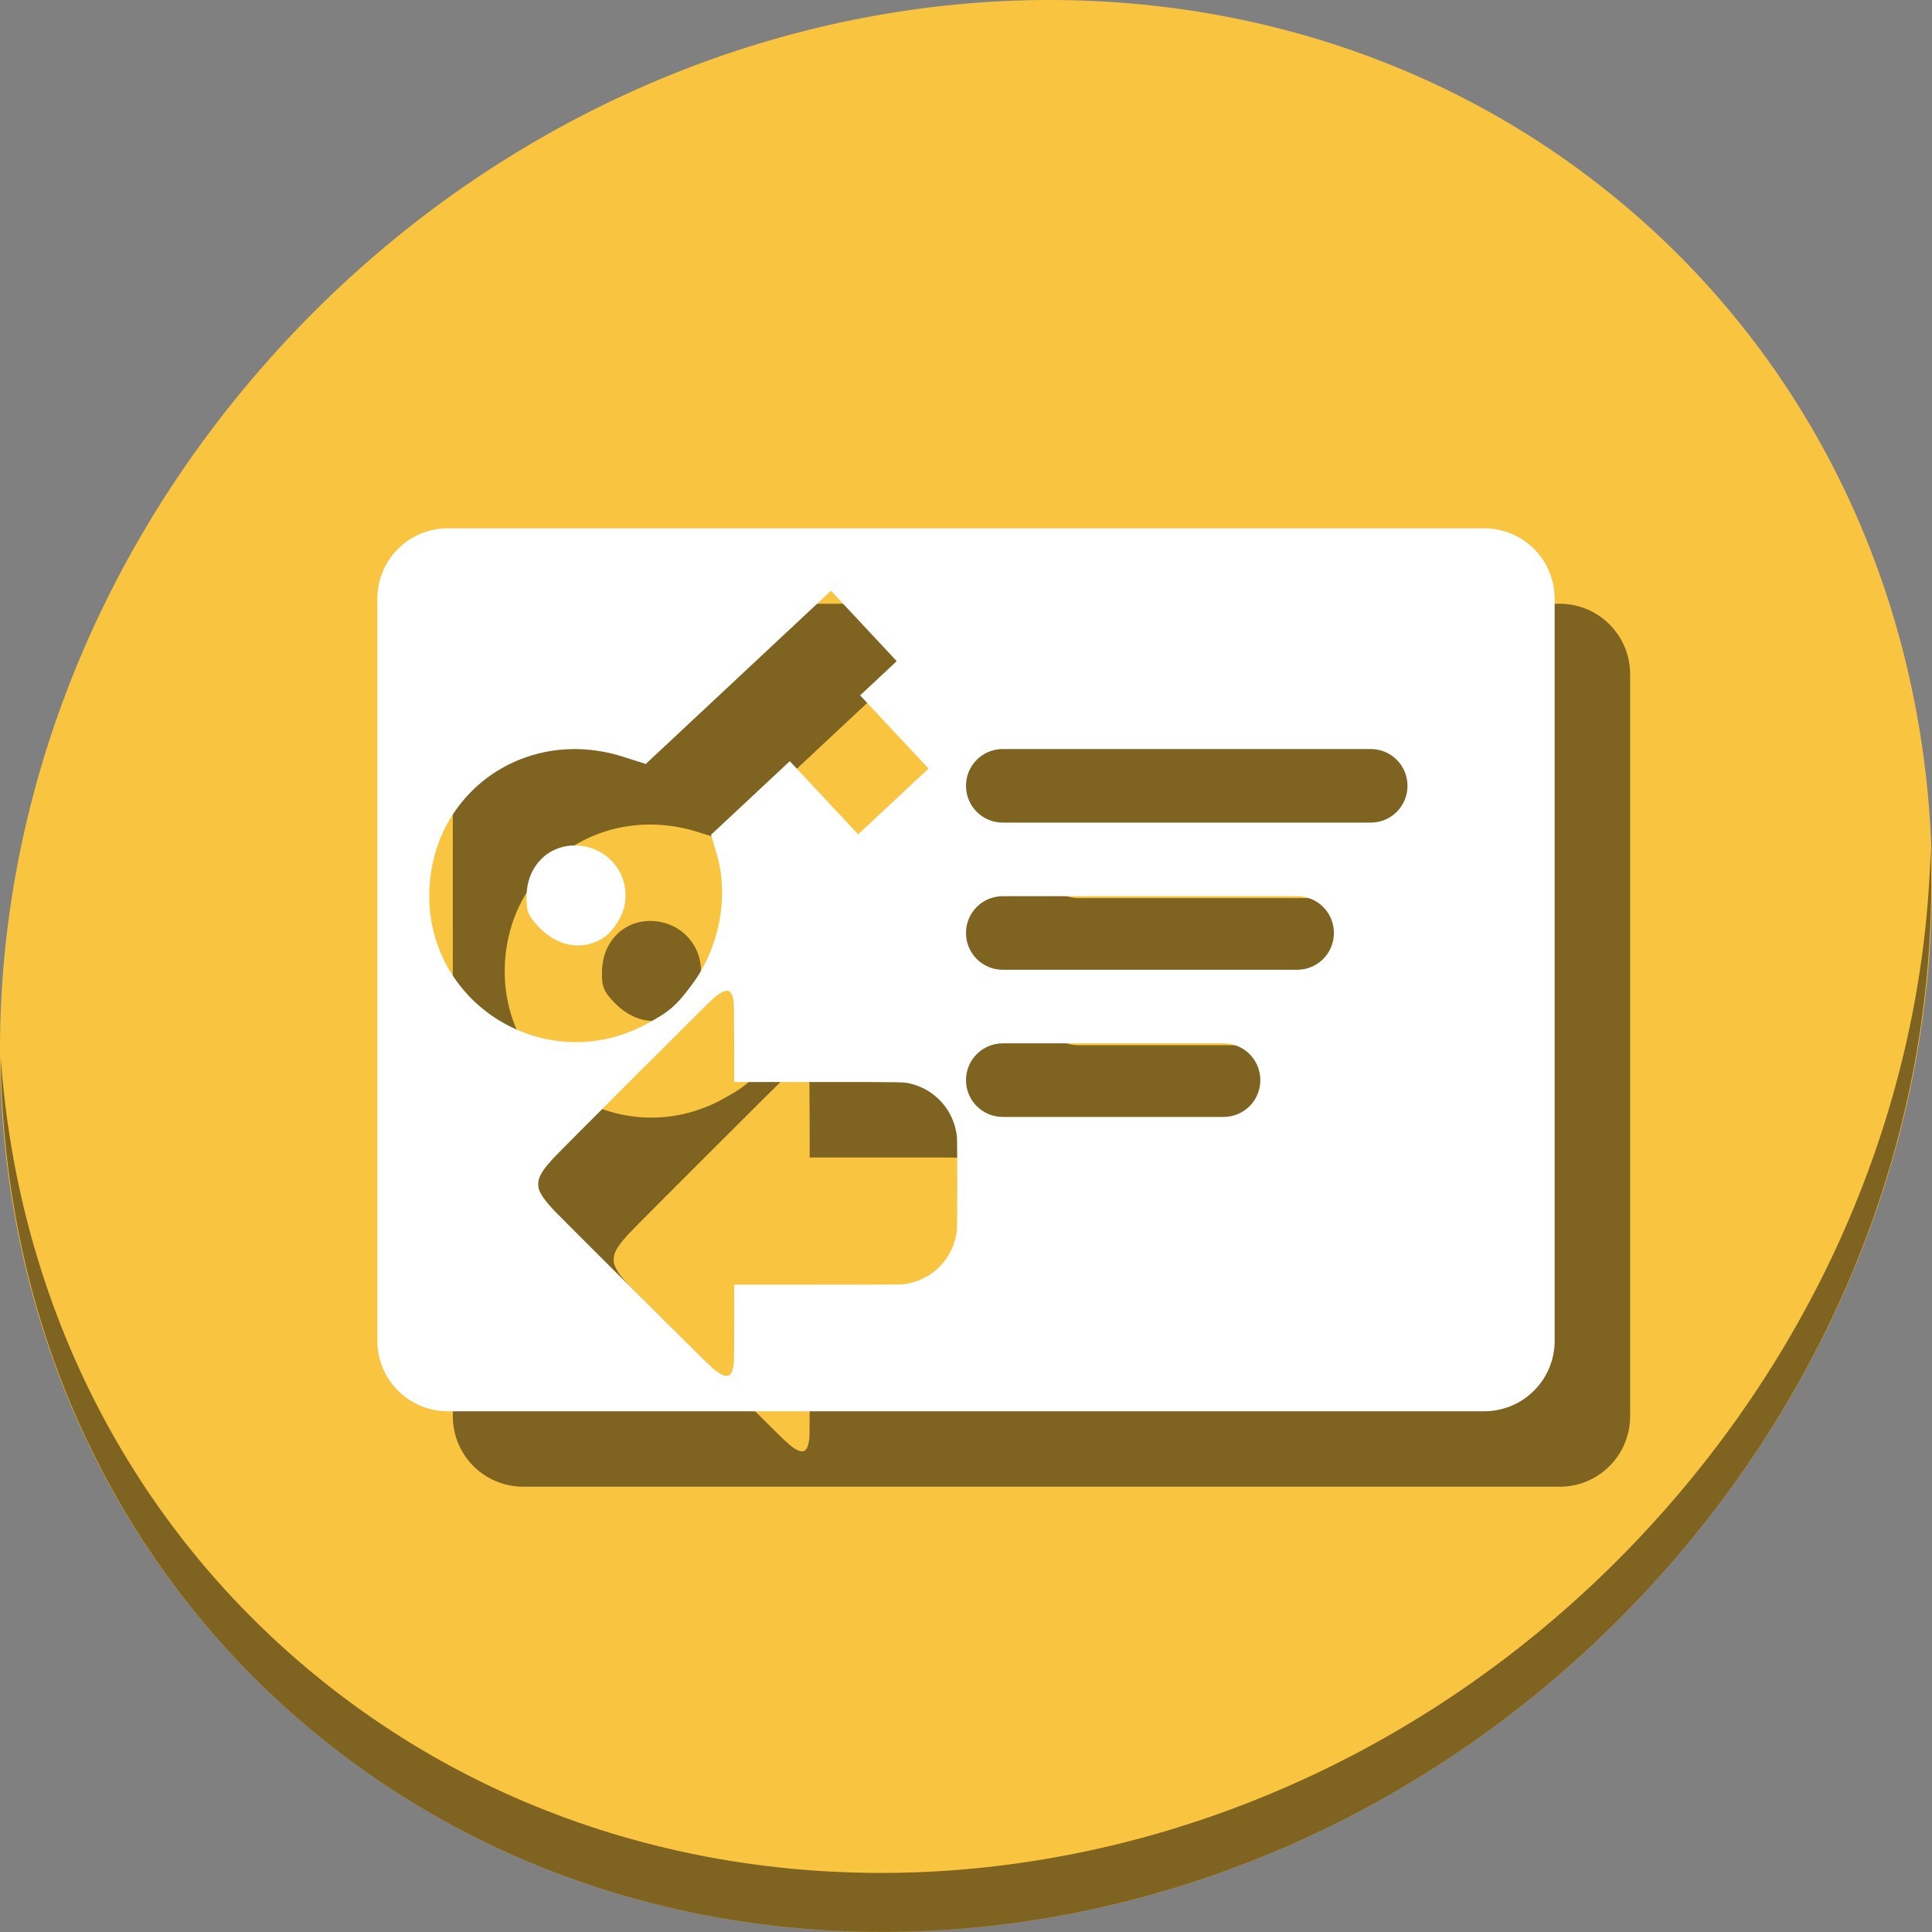 <?xml version="1.0" encoding="UTF-8" standalone="no"?>
<svg
   xmlns:dc="http://purl.org/dc/elements/1.1/"
   xmlns:cc="http://creativecommons.org/ns#"
   xmlns:rdf="http://www.w3.org/1999/02/22-rdf-syntax-ns#"
   xmlns:svg="http://www.w3.org/2000/svg"
   xmlns="http://www.w3.org/2000/svg"
   xmlns:sodipodi="http://sodipodi.sourceforge.net/DTD/sodipodi-0.dtd"
   xmlns:inkscape="http://www.inkscape.org/namespaces/inkscape"
   viewBox="0 0 64 64"
   version="1.1"
   id="svg6"
   sodipodi:docname="view-certificate-import.svg"
   width="64"
   height="64"
   inkscape:version="0.92.2 5c3e80d, 2017-08-06">
  <rect x="0" y="0" width="64" height="64" fill="#808080" stroke="none"/>
  <sodipodi:namedview
     pagecolor="#ffffff"
     bordercolor="#666666"
     borderopacity="1"
     objecttolerance="10"
     gridtolerance="10"
     guidetolerance="10"
     inkscape:pageopacity="0"
     inkscape:pageshadow="2"
     inkscape:window-width="1366"
     inkscape:window-height="717"
     id="namedview8"
     showgrid="false"
     inkscape:zoom="0.61458333"
     inkscape:cx="360.76976"
     inkscape:cy="330.06212"
     inkscape:window-x="0"
     inkscape:window-y="24"
     inkscape:window-maximized="1"
     inkscape:current-layer="svg6" />
  <defs
     id="defs3051">
    <style
       type="text/css"
       id="current-color-scheme">
      .ColorScheme-Text {
        color:#4d4d4d;
      }
      </style>
  </defs>
  <g
     id="g850"
     transform="matrix(0.125,0,0,0.125,-1.576692e-8,56)">
    <path
       style="fill:#f9c440;fill-opacity:1;stroke-width:11.11"
       inkscape:connector-curvature="0"
       d="m 432.913,-391.526 c 102.193,88.575 105.827,249.7 8.117,359.899 C 343.32,78.572 181.28,96.101 79.087,7.526 -23.106,-81.049 -26.74,-242.174 70.97,-352.373 168.68,-462.572 330.72,-480.101 432.913,-391.526 Z"
       id="path27" />
    <path
       style="opacity:1;fill:#000000;fill-opacity:0.49;stroke-width:11.11"
       inkscape:connector-curvature="0"
       d="m 511.636,-223.096 c -1.551,61.312 -25.161,124.155 -70.966,175.814 C 342.959,62.917 180.919,80.446 78.726,-8.129 30.827,-49.644 4.497,-107.077 0.194,-167.771 0.799,-101.415 27.117,-37.518 79.079,7.519 181.272,96.094 343.32,78.556 441.022,-31.634 c 49.705,-56.058 73.005,-125.291 70.613,-191.462 z"
       id="path51" />
    <path
       style="opacity:1;fill:#000000;fill-opacity:0.49;stroke:none;stroke-width:1.89;stroke-linecap:butt;stroke-linejoin:miter;stroke-miterlimit:4;stroke-dasharray:none;stroke-dashoffset:0;stroke-opacity:1"
       d="M 138.703,-288 C 128.344,-288 120,-279.656 120,-269.297 V -72.703 C 120,-62.344 128.344,-54 138.703,-54 H 413.297 C 423.656,-54 432,-62.344 432,-72.703 V -269.297 C 432,-279.656 423.656,-288 413.297,-288 Z m 101.516,16.562 8.719,9.328 8.703,9.328 -4.844,4.531 -4.859,4.531 9.062,9.703 9.078,9.687 -9.328,8.719 -9.328,8.719 -9.062,-9.703 -9.063,-9.688 -10.422,9.75 -10.438,9.75 1.562,5.359 c 3.204,11.022 0.666,24.424 -6.453,34.125 -4.248,5.788 -6.166,7.463 -12.437,10.766 l 0.031,0.016 c -26.605,14.16 -58.37,-5.465 -57.359,-35.438 0.889,-26.357 25.695,-43.581 51.188,-35.547 l 6.172,1.953 24.531,-22.938 z M 285.75,-229.5 h 97.5 c 5.402,0 9.75,4.348 9.75,9.75 0,5.402 -4.348,9.75 -9.75,9.75 h -97.5 c -5.402,0 -9.75,-4.348 -9.75,-9.75 0,-5.402 4.348,-9.75 9.75,-9.75 z m -113.219,25.562 c -7.158,-0.122 -12.737,5.345 -12.984,13.078 -0.139,4.112 0.338,5.434 2.984,8.266 4.923,5.267 11.114,6.589 16.672,3.562 2.747,-1.454 5.571,-5.46 6.281,-8.906 l -0.016,-0.031 c 1.645,-7.66 -3.612,-14.928 -11.484,-15.875 -0.49,-0.059 -0.976,-0.086 -1.453,-0.094 z M 285.75,-190.5 h 78 c 5.402,0 9.75,4.348 9.75,9.75 0,5.402 -4.348,9.75 -9.75,9.75 h -78 c -5.402,0 -9.75,-4.348 -9.75,-9.75 0,-5.402 4.348,-9.75 9.75,-9.75 z m -72.719,25.125 c 0.273,0.086 0.497,0.271 0.688,0.547 0.297,0.429 0.475,0.931 0.656,1.906 0.133,0.715 0.161,1.938 0.188,11.25 l 0.016,10.422 h 22.016 c 23.91,0 22.925,-0.018 24.906,0.484 6.604,1.675 11.407,7.263 12.094,14.047 0.127,1.251 0.127,23.401 0,24.656 -0.774,7.668 -6.787,13.656 -14.516,14.438 -0.613,0.062 -8.158,0.078 -22.703,0.078 H 214.578 v 9.937 c 0,6.254 -0.036,10.239 -0.094,10.781 -0.185,1.73 -0.574,2.808 -1.172,3.234 -0.473,0.337 -1.186,0.285 -2.047,-0.141 -1.228,-0.607 -2.344,-1.543 -5.328,-4.484 -7.17,-7.064 -37.793,-37.602 -39.016,-38.906 -2.515,-2.682 -3.693,-4.336 -4.141,-5.844 -0.231,-0.779 -0.182,-1.936 0.109,-2.797 0.447,-1.32 1.521,-2.852 3.609,-5.141 1.7,-1.863 41.654,-41.773 42.625,-42.578 1.857,-1.539 3.086,-2.148 3.906,-1.891 z M 285.75,-151.5 h 58.5 c 5.402,0 9.75,4.348 9.75,9.75 0,5.402 -4.348,9.75 -9.75,9.75 h -58.5 c -5.402,0 -9.75,-4.348 -9.75,-9.75 0,-5.402 4.348,-9.75 9.75,-9.75 z"
       id="path39"
       inkscape:connector-curvature="0" />
    <path
       inkscape:connector-curvature="0"
       id="rect34"
       d="M 118.703,-308 C 108.344,-308 100,-299.656 100,-289.297 V -92.703 C 100,-82.344 108.344,-74 118.703,-74 H 393.297 C 403.656,-74 412,-82.344 412,-92.703 V -289.297 C 412,-299.656 403.656,-308 393.297,-308 Z m 101.516,16.562 8.719,9.328 8.703,9.328 -4.844,4.531 -4.859,4.531 9.062,9.703 9.078,9.687 -9.328,8.719 -9.328,8.719 -9.062,-9.703 -9.063,-9.688 -10.422,9.75 -10.438,9.75 1.562,5.359 c 3.204,11.022 0.666,24.424 -6.453,34.125 -4.248,5.788 -6.166,7.463 -12.437,10.766 l 0.031,0.016 c -26.605,14.16 -58.37,-5.465 -57.359,-35.438 0.889,-26.357 25.695,-43.581 51.188,-35.547 l 6.172,1.953 24.531,-22.938 z M 265.75,-249.5 h 97.5 c 5.402,0 9.75,4.348 9.75,9.75 0,5.402 -4.348,9.75 -9.75,9.75 h -97.5 c -5.402,0 -9.75,-4.348 -9.75,-9.75 0,-5.402 4.348,-9.75 9.75,-9.75 z m -113.219,25.562 c -7.158,-0.122 -12.737,5.345 -12.984,13.078 -0.139,4.112 0.338,5.434 2.984,8.266 4.923,5.267 11.114,6.589 16.672,3.562 2.747,-1.454 5.571,-5.46 6.281,-8.906 l -0.016,-0.031 c 1.645,-7.66 -3.612,-14.928 -11.484,-15.875 -0.49,-0.059 -0.976,-0.086 -1.453,-0.094 z M 265.75,-210.5 h 78 c 5.402,0 9.75,4.348 9.75,9.75 0,5.402 -4.348,9.75 -9.75,9.75 h -78 c -5.402,0 -9.75,-4.348 -9.75,-9.75 0,-5.402 4.348,-9.75 9.75,-9.75 z m -72.719,25.125 c 0.273,0.086 0.497,0.271 0.688,0.547 0.297,0.429 0.475,0.931 0.656,1.906 0.133,0.715 0.161,1.938 0.188,11.25 l 0.016,10.422 h 22.016 c 23.91,0 22.925,-0.018 24.906,0.484 6.604,1.675 11.407,7.263 12.094,14.047 0.127,1.251 0.127,23.401 0,24.656 -0.774,7.668 -6.787,13.656 -14.516,14.438 -0.613,0.062 -8.158,0.078 -22.703,0.078 H 194.578 v 9.937 c 0,6.254 -0.036,10.239 -0.094,10.781 -0.185,1.73 -0.574,2.808 -1.172,3.234 -0.473,0.337 -1.186,0.285 -2.047,-0.141 -1.228,-0.607 -2.344,-1.543 -5.328,-4.484 -7.17,-7.064 -37.793,-37.602 -39.016,-38.906 -2.515,-2.682 -3.693,-4.336 -4.141,-5.844 -0.231,-0.779 -0.182,-1.936 0.109,-2.797 0.447,-1.32 1.521,-2.852 3.609,-5.141 1.7,-1.863 41.654,-41.773 42.625,-42.578 1.857,-1.539 3.086,-2.148 3.906,-1.891 z M 265.75,-171.5 h 58.5 c 5.402,0 9.75,4.348 9.75,9.75 0,5.402 -4.348,9.75 -9.75,9.75 h -58.5 c -5.402,0 -9.75,-4.348 -9.75,-9.75 0,-5.402 4.348,-9.75 9.75,-9.75 z"
       style="opacity:1;fill:#ffffff;fill-opacity:1;stroke:none;stroke-width:1.89;stroke-linecap:butt;stroke-linejoin:miter;stroke-miterlimit:4;stroke-dasharray:none;stroke-dashoffset:0;stroke-opacity:1" />
  </g>
</svg>
